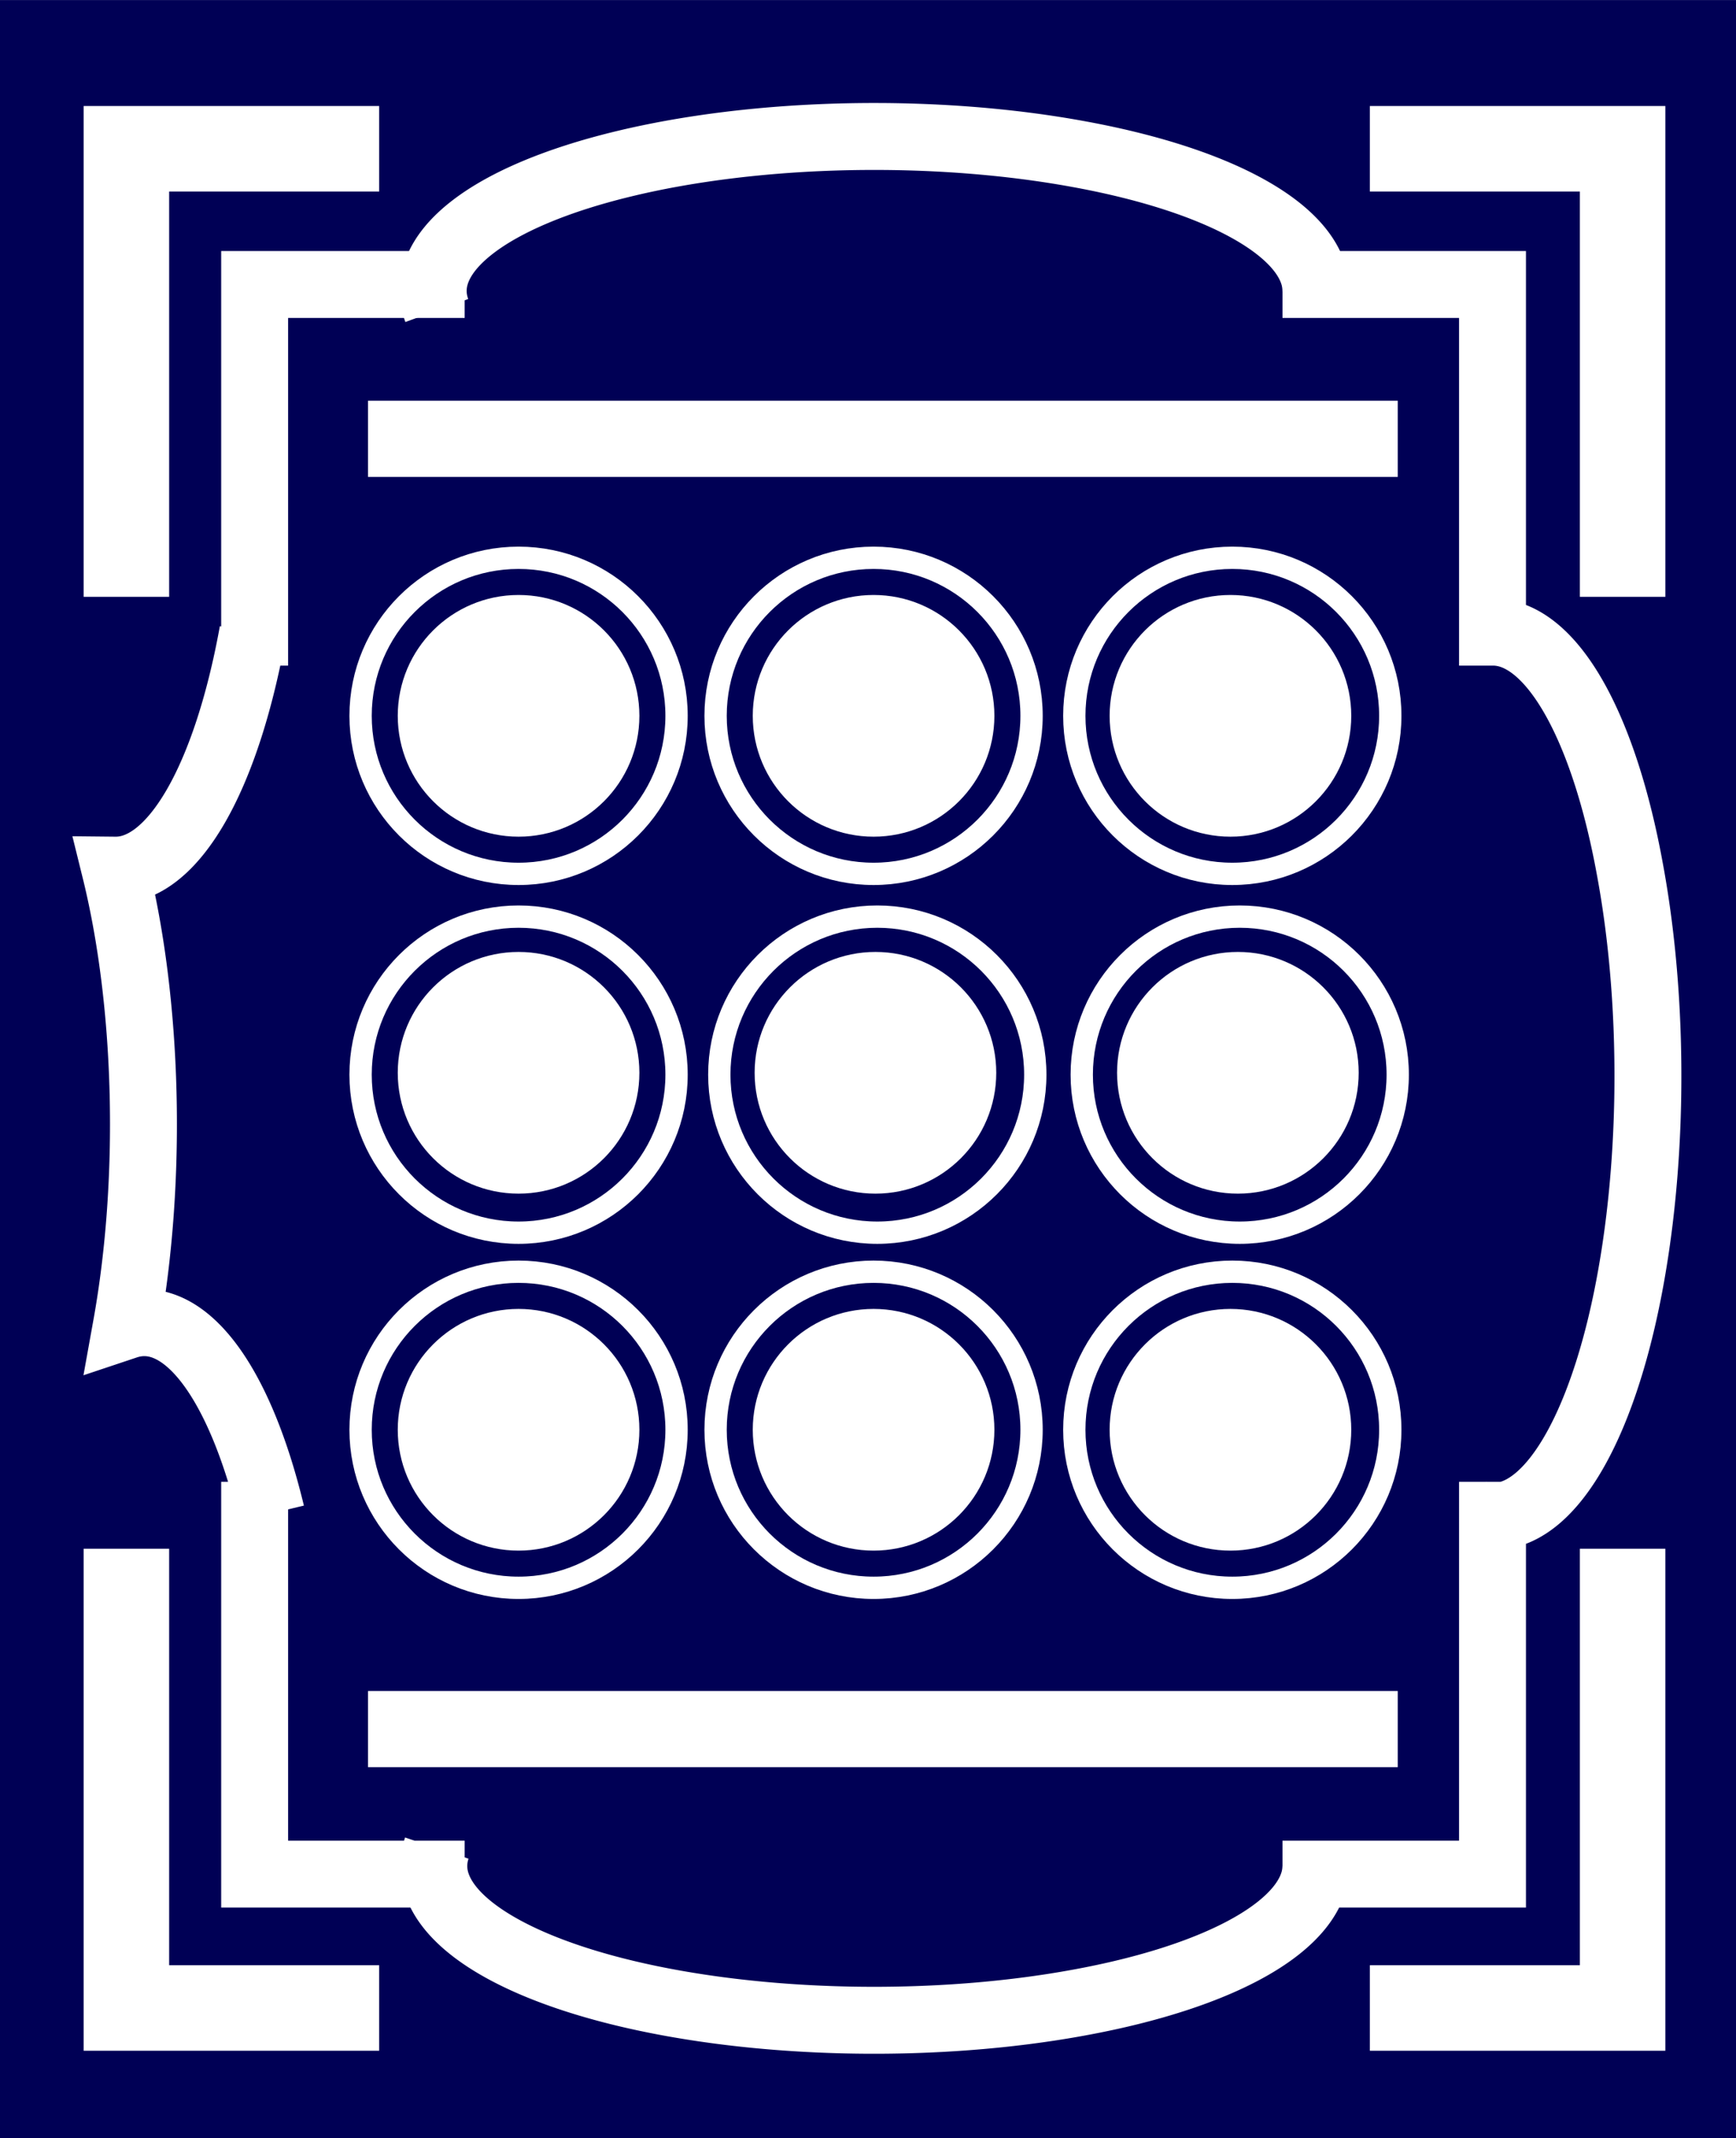 <svg width="353" height="115mm" viewBox="0 0 93.4 115" xmlns="http://www.w3.org/2000/svg"><path fill="#005" d="M0 0h93.4v115H0z"/><path d="M70.8 15.7a23.7 8.3 0 0 0-12.7-7.4 23.7 8.3 0 0 0-24.5.5 23.7 8.3 0 0 0-10.1 7.9M70.8 100.4a23.7 8.3 0 0 1-12.7 7.3 23.7 8.3 0 0 1-24.5-.5 23.7 8.3 0 0 1-10.1-7.8" fill="none" stroke="#fff" stroke-width="3.6"/><path d="M13.6 34a8.3 23.7 0 0 1-7.4 12.8 8.3 23.7 0 0 1 .6 24.5 8.3 23.7 0 0 1 7.8 10.1M25 100.8H13.7V79.7M25 15.3H13.7v20.5M80.4 34a8.3 23.7 0 0 1 7.3 12.8 8.3 23.7 0 0 1-.5 24.5 8.3 23.7 0 0 1-7.8 10.1M69 100.8h11.3V79.7M69 15.3h11.3v20.5" fill="none" stroke="#fff" stroke-width="3.6"/><circle cx="27.9" cy="38.5" r="8.5" fill="none" stroke="#fff" stroke-width="1.2"/><path d="M19.8 23.6h55.4M19.8 93h55.4" fill="none" stroke="#fff" stroke-width="4.1"/><circle cx="27.9" cy="38.5" r="5.9" fill="#fff" stroke="#fff" stroke-width="1.2"/><path d="M20.4 8H6.8v24.1M73.7 8h13.6v24.1M20.4 108H6.8V83.3M73.7 108h13.6V83.3" fill="none" stroke="#fff" stroke-width="4.6"/><circle cx="47" cy="38.5" r="8.5" fill="none" stroke="#fff" stroke-width="1.2"/><circle cx="47" cy="38.5" r="5.9" fill="#fff" stroke="#fff" stroke-width="1.2"/><circle cx="66.3" cy="38.5" r="8.5" fill="none" stroke="#fff" stroke-width="1.2"/><circle cx="66.2" cy="38.5" r="5.9" fill="#fff" stroke="#fff" stroke-width="1.2"/><circle cx="27.9" cy="57.8" r="8.5" fill="none" stroke="#fff" stroke-width="1.2"/><circle cx="27.9" cy="57.7" r="5.9" fill="#fff" stroke="#fff" stroke-width="1.2"/><circle cx="66.7" cy="57.8" r="8.5" fill="none" stroke="#fff" stroke-width="1.2"/><circle cx="66.6" cy="57.7" r="5.9" fill="#fff" stroke="#fff" stroke-width="1.2"/><circle cx="27.9" cy="76.9" r="8.5" fill="none" stroke="#fff" stroke-width="1.2"/><circle cx="27.9" cy="76.9" r="5.9" fill="#fff" stroke="#fff" stroke-width="1.2"/><circle cx="47" cy="76.9" r="8.5" fill="none" stroke="#fff" stroke-width="1.2"/><circle cx="47" cy="76.9" r="5.9" fill="#fff" stroke="#fff" stroke-width="1.2"/><circle cx="66.3" cy="76.9" r="8.5" fill="none" stroke="#fff" stroke-width="1.2"/><circle cx="66.2" cy="76.9" r="5.9" fill="#fff" stroke="#fff" stroke-width="1.2"/><circle cx="47.2" cy="57.8" r="8.5" fill="none" stroke="#fff" stroke-width="1.2"/><circle cx="47.1" cy="57.7" r="5.9" fill="#fff" stroke="#fff" stroke-width="1.2"/></svg>